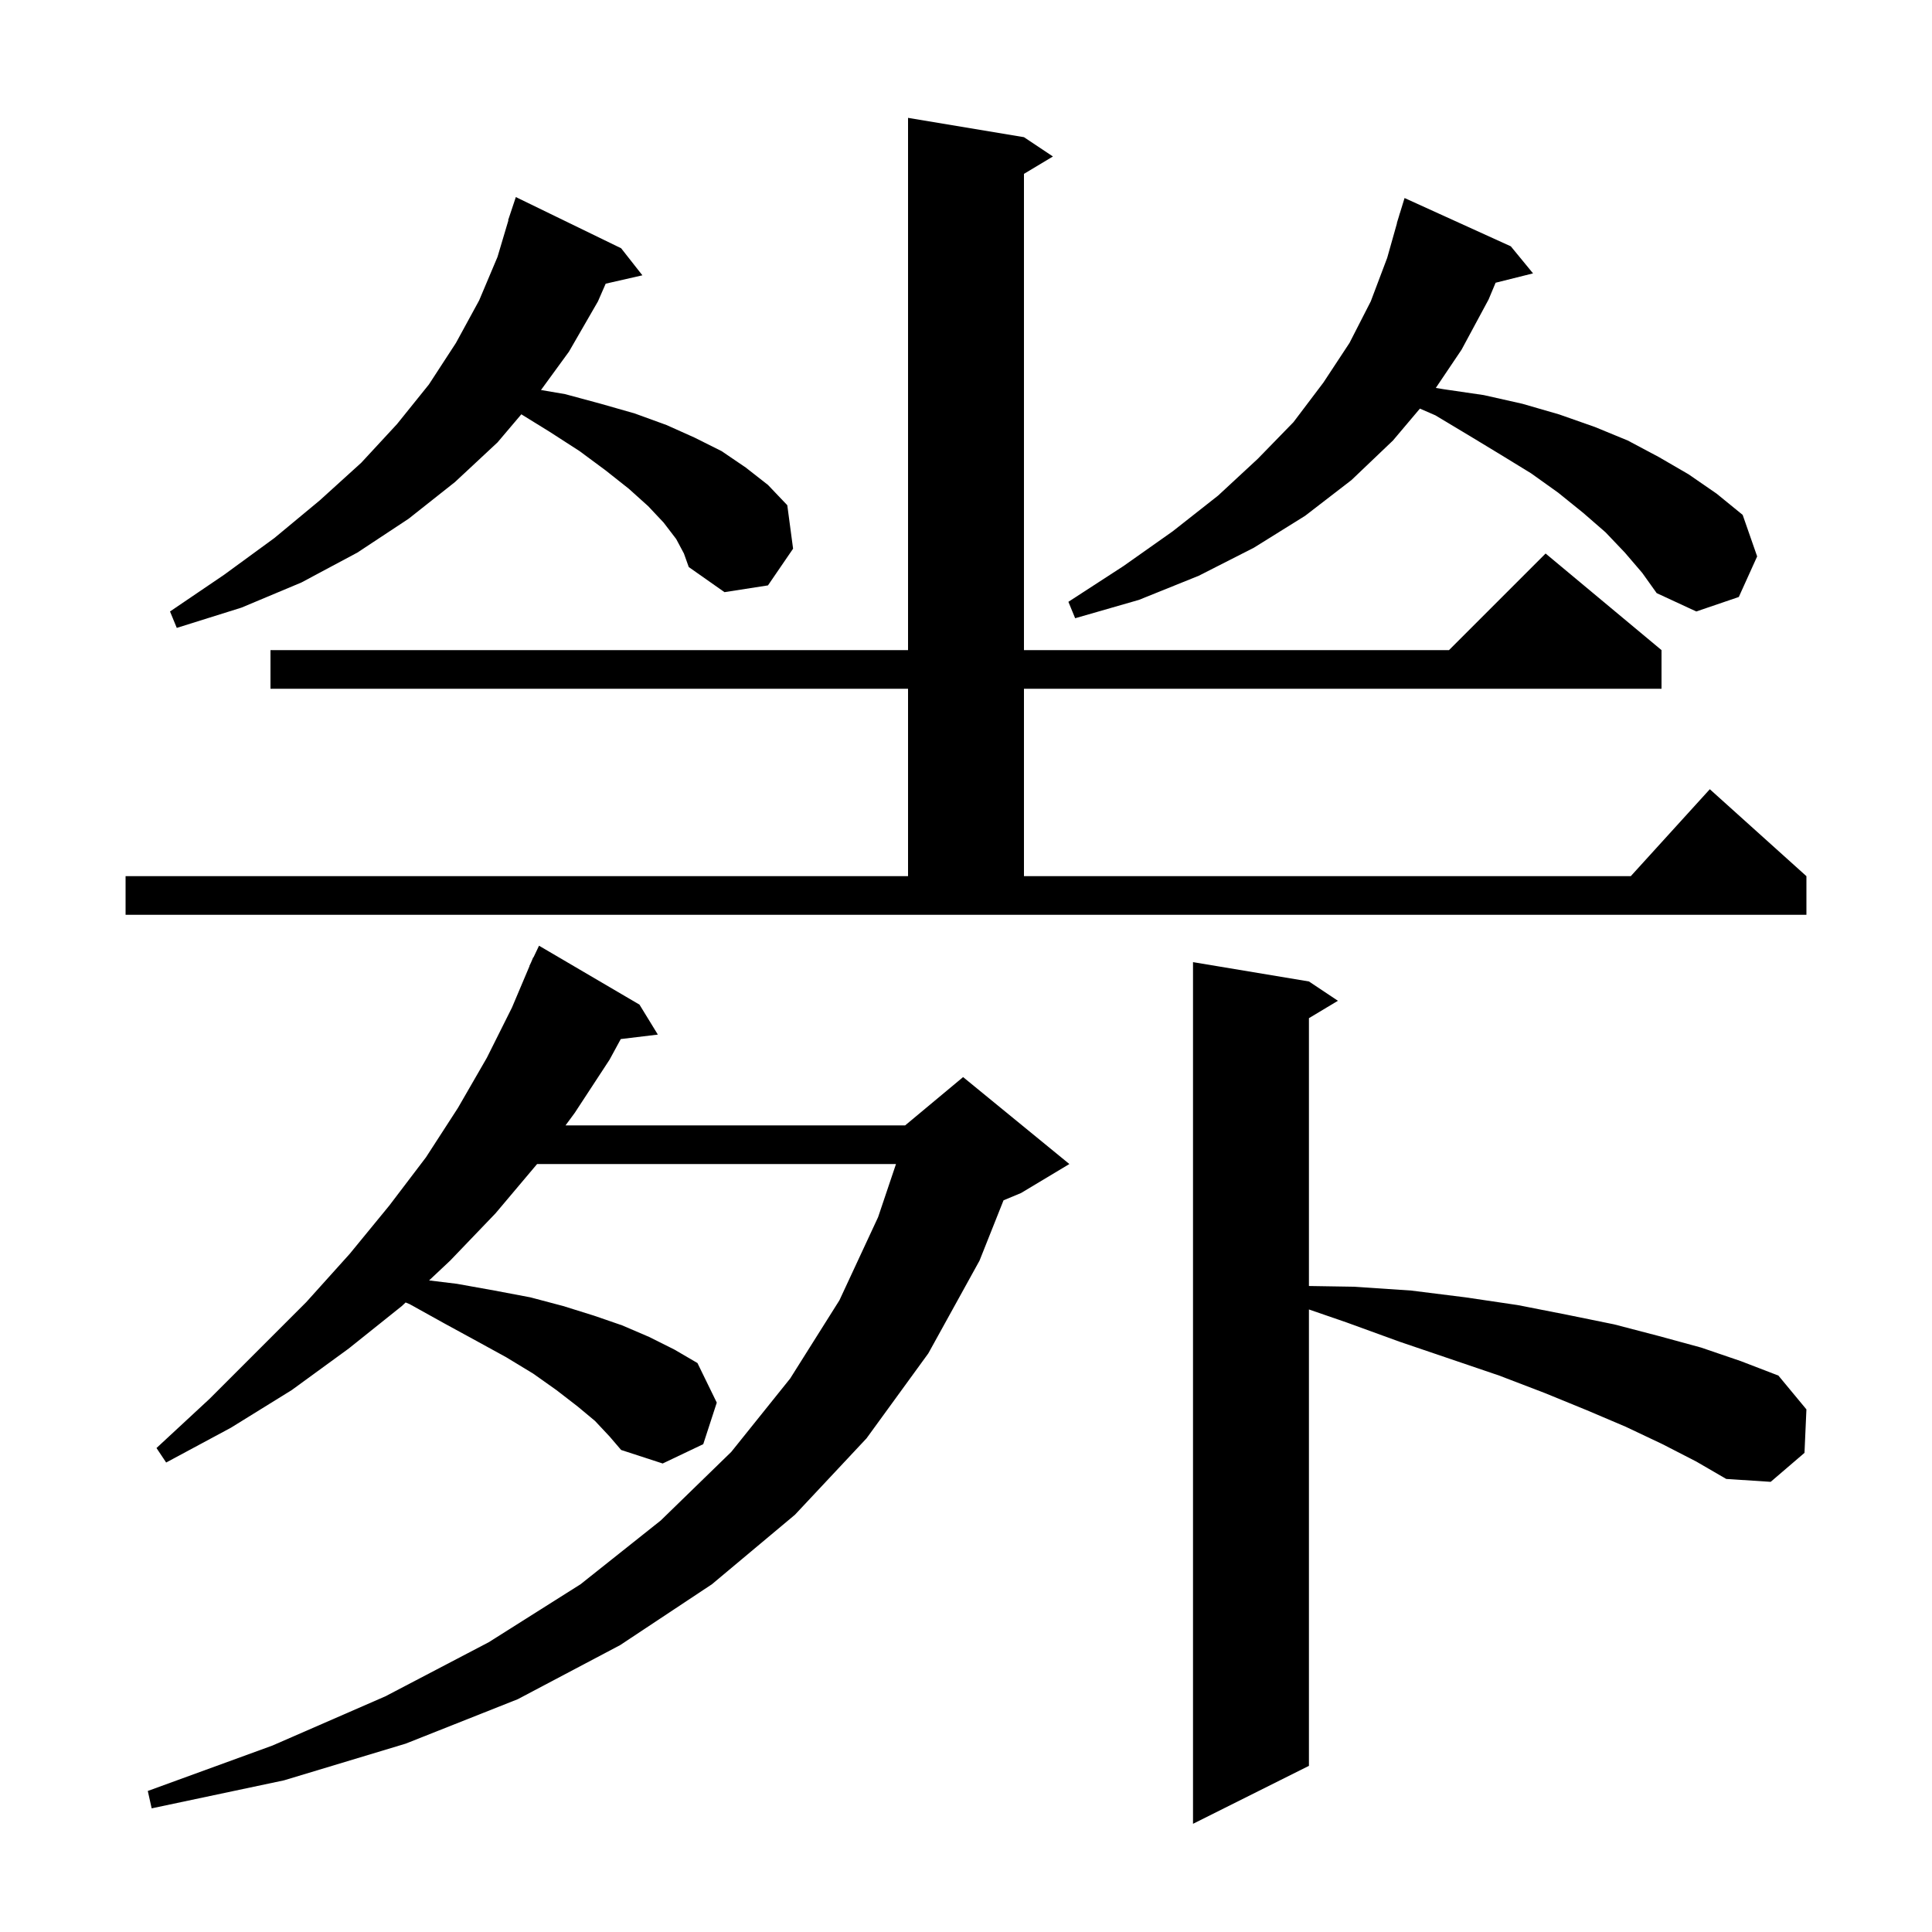<svg xmlns="http://www.w3.org/2000/svg" xmlns:xlink="http://www.w3.org/1999/xlink" version="1.1" baseProfile="full" viewBox="0 0 200 200" width="200" height="200">
<g fill="black">
<path d="M 172.1 149.5 L 168.3 147.7 L 164.3 146.0 L 159.9 144.2 L 155.2 142.4 L 150.2 140.7 L 144.9 138.9 L 139.4 136.9 L 135.5 135.555 L 135.5 182.8 L 123.5 188.8 L 123.5 99.6 L 135.5 101.6 L 138.5 103.6 L 135.5 105.4 L 135.5 133.126 L 140.1 133.2 L 146.1 133.6 L 151.7 134.3 L 157.1 135.1 L 162.2 136.1 L 167.1 137.1 L 171.7 138.3 L 176.1 139.5 L 180.2 140.9 L 184.1 142.4 L 187.0 145.9 L 186.8 150.4 L 183.3 153.4 L 178.7 153.1 L 175.6 151.3 Z M 61.6 147.1 L 59.8 145.6 L 57.6 143.9 L 55.2 142.2 L 52.4 140.5 L 49.3 138.8 L 46.0 137.0 L 42.4 135.0 L 41.991 134.832 L 41.6 135.2 L 36.1 139.6 L 30.2 143.9 L 23.9 147.8 L 17.2 151.4 L 16.2 149.9 L 21.7 144.8 L 31.7 134.8 L 36.2 129.8 L 40.3 124.8 L 44.1 119.8 L 47.4 114.7 L 50.4 109.5 L 53.0 104.3 L 54.817 100.006 L 54.8 100.0 L 54.972 99.638 L 55.2 99.1 L 55.224 99.11 L 55.8 97.9 L 66.2 104.0 L 68.1 107.1 L 64.262 107.563 L 63.1 109.7 L 59.5 115.2 L 58.543 116.5 L 93.7 116.5 L 99.7 111.5 L 110.7 120.5 L 105.7 123.5 L 103.885 124.256 L 101.4 130.5 L 96.1 140.1 L 89.7 148.9 L 82.3 156.8 L 73.7 164.0 L 64.2 170.3 L 53.6 175.9 L 42.0 180.5 L 29.4 184.3 L 15.7 187.2 L 15.3 185.4 L 28.2 180.7 L 39.9 175.6 L 50.6 170.0 L 60.1 164.0 L 68.4 157.4 L 75.7 150.3 L 81.8 142.7 L 86.9 134.6 L 90.9 126.0 L 92.753 120.5 L 55.6 120.5 L 51.3 125.6 L 46.6 130.5 L 44.42 132.549 L 47.3 132.9 L 51.2 133.6 L 54.9 134.3 L 58.3 135.2 L 61.5 136.2 L 64.4 137.2 L 67.2 138.4 L 69.8 139.7 L 72.2 141.1 L 74.2 145.2 L 72.8 149.5 L 68.6 151.5 L 64.3 150.1 L 63.1 148.7 Z M 13.0 90.7 L 94.0 90.7 L 94.0 71.3 L 28.0 71.3 L 28.0 67.3 L 94.0 67.3 L 94.0 12.2 L 106.0 14.2 L 109.0 16.2 L 106.0 18.0 L 106.0 67.3 L 150.0 67.3 L 160.0 57.3 L 172.0 67.3 L 172.0 71.3 L 106.0 71.3 L 106.0 90.7 L 168.818 90.7 L 177.0 81.7 L 187.0 90.7 L 187.0 94.7 L 13.0 94.7 Z M 70.0 55.8 L 68.7 54.1 L 67.1 52.4 L 65.1 50.6 L 62.7 48.7 L 60.0 46.7 L 56.9 44.7 L 53.968 42.889 L 51.5 45.8 L 47.1 49.9 L 42.3 53.7 L 37.0 57.2 L 31.2 60.3 L 25.0 62.9 L 18.3 65.0 L 17.6 63.3 L 23.2 59.5 L 28.4 55.7 L 33.1 51.8 L 37.4 47.9 L 41.1 43.9 L 44.4 39.8 L 47.2 35.5 L 49.6 31.1 L 51.5 26.6 L 52.63 22.807 L 52.6 22.8 L 53.4 20.4 L 64.3 25.7 L 66.5 28.5 L 62.7 29.367 L 61.9 31.2 L 58.9 36.4 L 56.003 40.374 L 58.5 40.8 L 62.2 41.8 L 65.7 42.8 L 69.0 44.0 L 71.9 45.3 L 74.7 46.7 L 77.2 48.4 L 79.5 50.2 L 81.5 52.3 L 82.1 56.8 L 79.5 60.6 L 75.0 61.3 L 71.3 58.7 L 70.8 57.3 Z M 168.2 57.2 L 166.2 55.1 L 163.9 53.1 L 161.3 51.0 L 158.5 49.0 L 155.4 47.1 L 152.1 45.1 L 148.6 43.0 L 146.989 42.298 L 144.2 45.6 L 139.9 49.7 L 135.1 53.4 L 129.8 56.7 L 124.1 59.6 L 117.9 62.1 L 111.3 64.0 L 110.6 62.3 L 116.3 58.6 L 121.4 55.0 L 126.1 51.3 L 130.2 47.5 L 133.9 43.7 L 137.0 39.6 L 139.7 35.5 L 141.9 31.2 L 143.6 26.7 L 144.616 23.103 L 144.6 23.1 L 144.813 22.407 L 144.9 22.1 L 144.907 22.102 L 145.4 20.5 L 156.4 25.5 L 158.7 28.3 L 154.824 29.269 L 154.1 31.0 L 151.3 36.2 L 148.634 40.159 L 149.5 40.3 L 153.6 40.9 L 157.6 41.8 L 161.4 42.9 L 165.1 44.2 L 168.5 45.6 L 171.7 47.3 L 174.8 49.1 L 177.7 51.1 L 180.4 53.3 L 181.9 57.6 L 180.0 61.8 L 175.6 63.3 L 171.5 61.4 L 170.0 59.3 Z " />
</g>
</svg>
